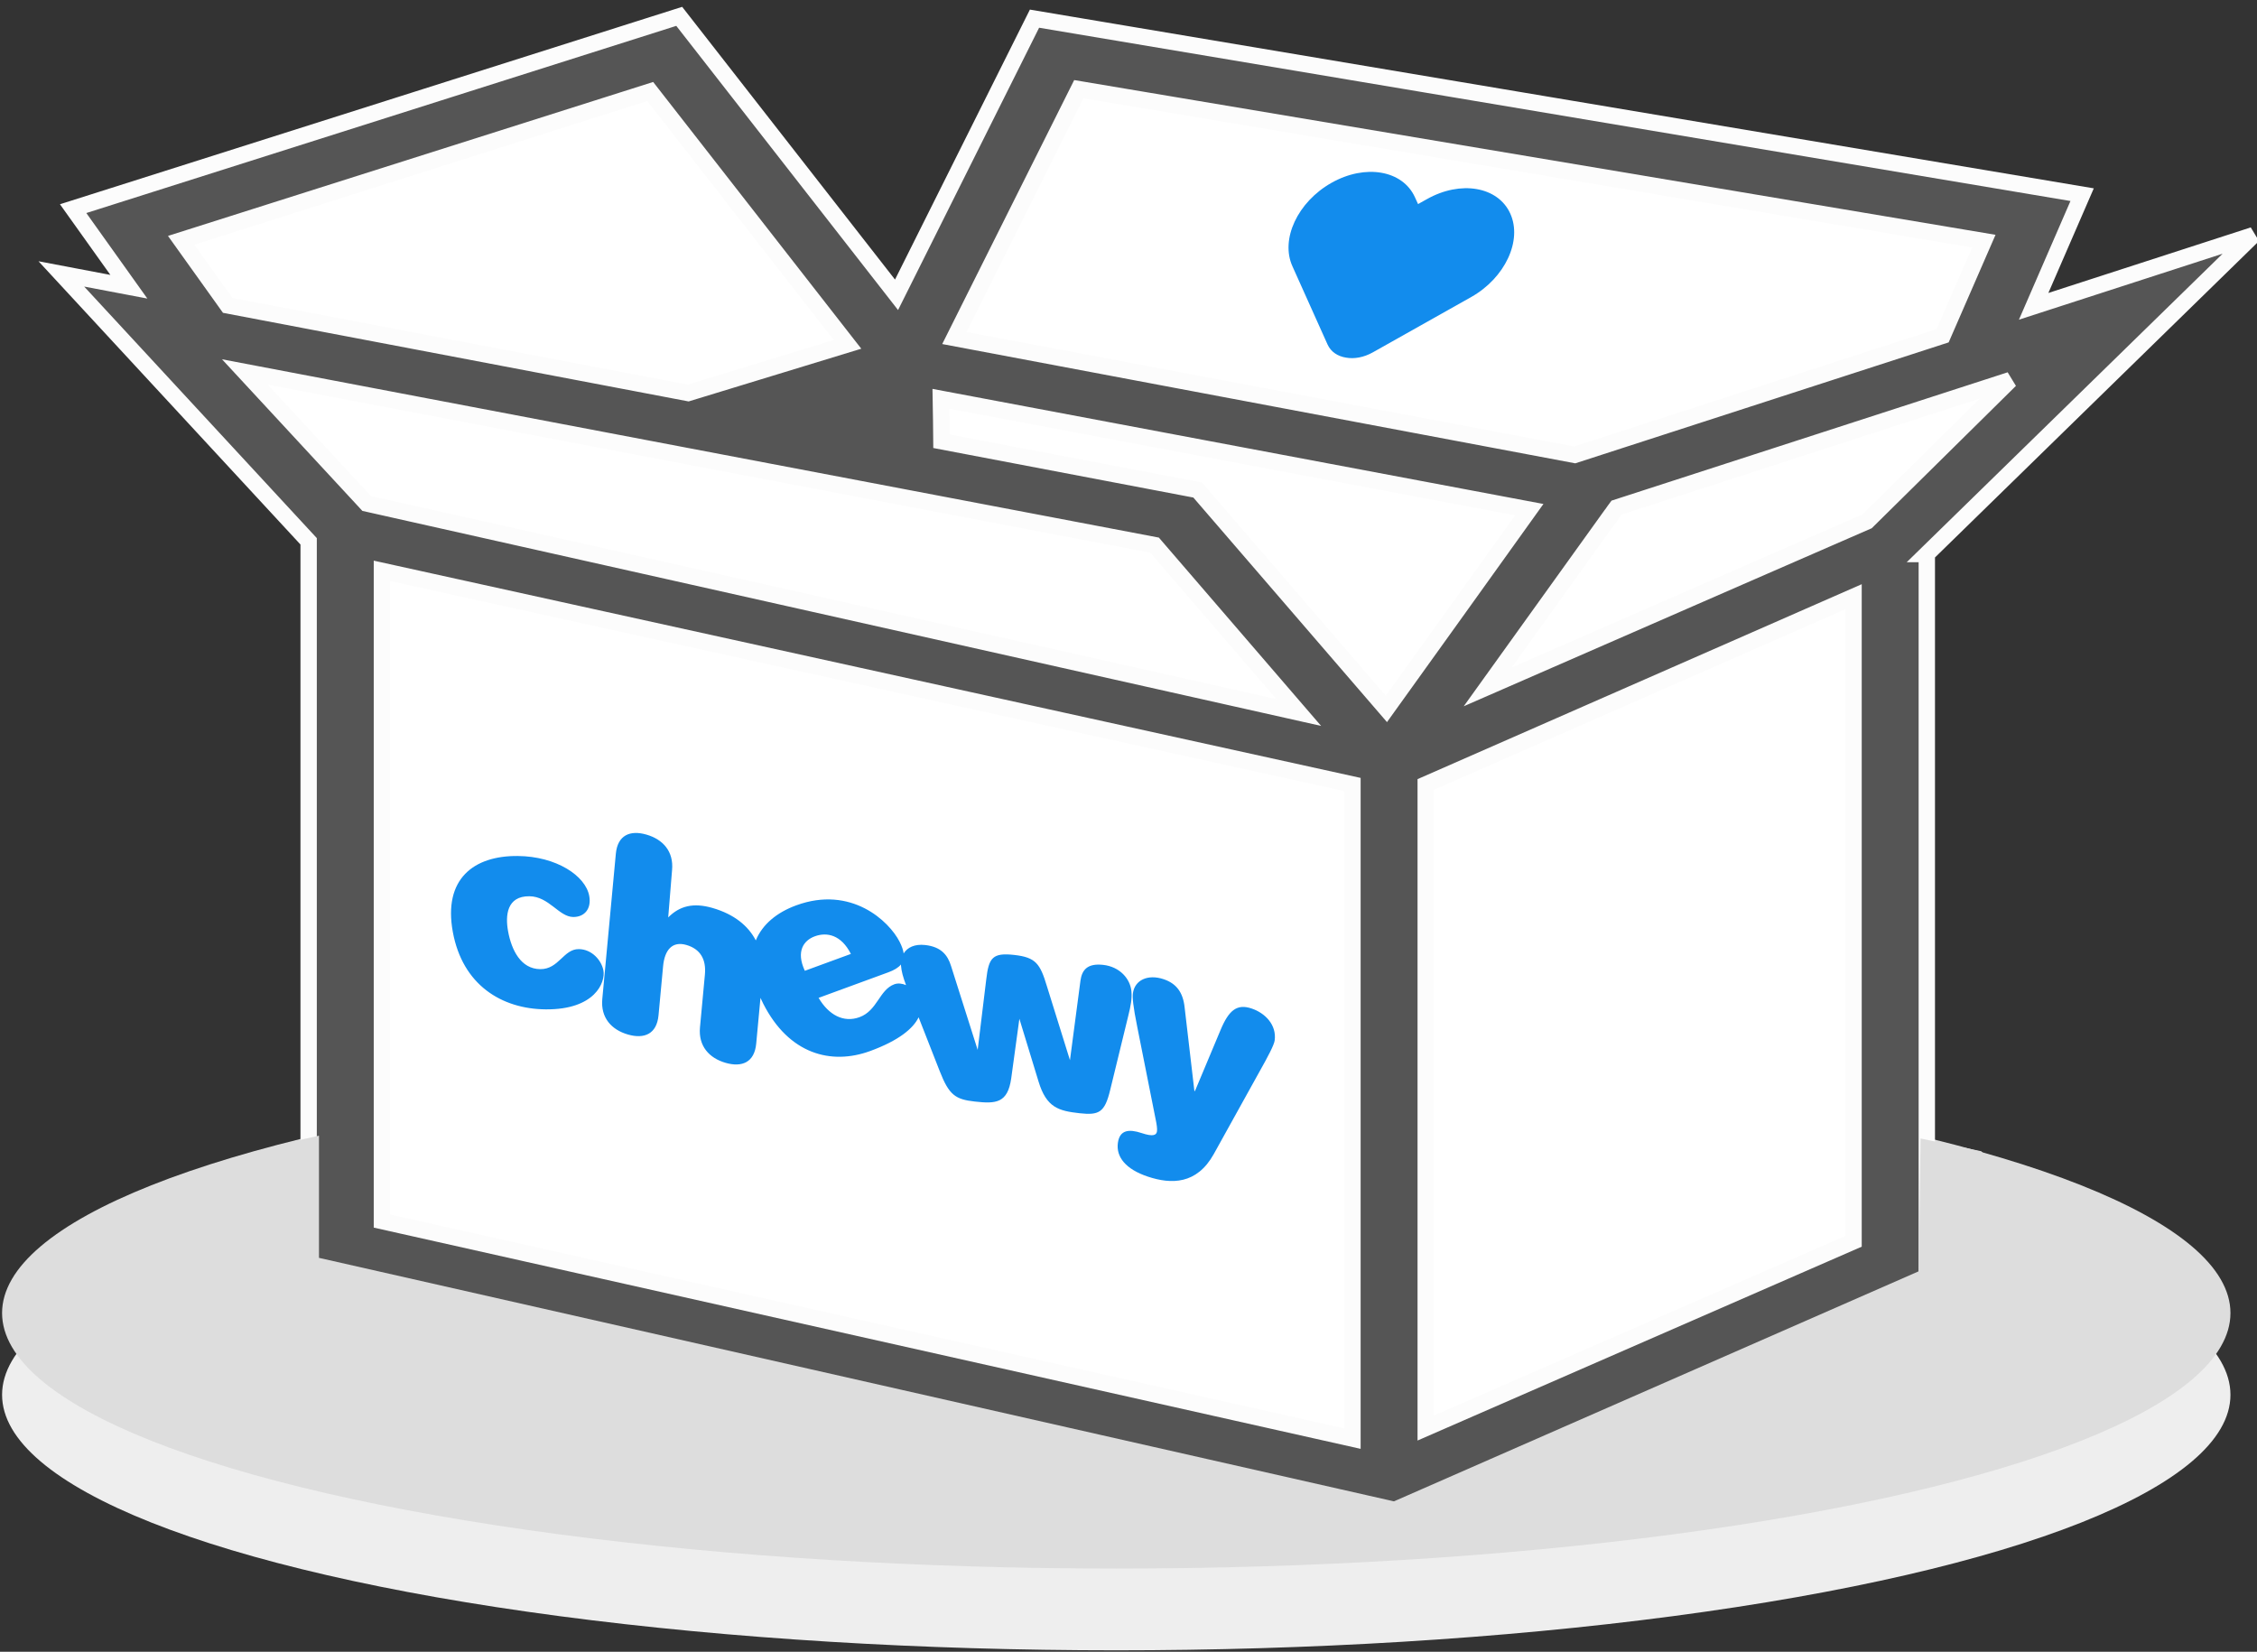 <?xml version="1.0" encoding="UTF-8"?>
<svg width="138px" height="101px" viewBox="0 0 138 101" version="1.1" xmlns="http://www.w3.org/2000/svg" xmlns:xlink="http://www.w3.org/1999/xlink">
    <rect x="0" y="0" width="138" height="101" fill="#333333" stroke="none"/>
    <!-- Generator: Sketch 46.2 (44496) - http://www.bohemiancoding.com/sketch -->
    <title>BOX</title>
    <desc>Created with Sketch.</desc>
    <defs></defs>
    <g id="2---Orders" stroke="none" stroke-width="1" fill="none" fill-rule="evenodd">
        <g id="Mobile---Your-Order-Empty-2" transform="translate(-118, -234)">
            <g id="BOX" transform="translate(118, 235)">
                <ellipse id="Oval" fill="#EEEEEE" cx="68.252" cy="84.289" rx="68.125" ry="15.625"></ellipse>
                <ellipse id="Oval" fill="#DDDDDD" cx="68.252" cy="79.289" rx="68.125" ry="15.625"></ellipse>
                <polygon id="Path-2" fill="#FFFFFF" points="8.641 13.591 11.373 19.097 11.365 20.705 20.968 31.939 20.843 74.674 84.235 89.269 116.258 75.227 115.968 32.415 132.18 16.953 120.704 20.44 123.63 12.46 64.507 2.108 55.083 20.573 40.979 2.295 8.02 12.405"></polygon>
                <g id="Group-4" transform="translate(3.75, 0)">
                    <path d="M37.78,-7.10542736e-15 L0.722,11.758 L4.129,16.533 L0,15.749 L15.121,32.1 L15.121,76.565 L81.451,91.434 L114.061,77.199 L114.061,32.88 L114.058,32.88 L134.023,13.381 L120.594,17.731 L123.558,10.904 L59.503,0.141 L51.067,17.027 L37.78,-7.10542736e-15 Z M71.101,22.778 L54.603,19.669 L62.211,4.45 L117.549,13.745 L115.029,19.53 L92.534,26.817 L71.101,22.778 Z M10.174,17.675 L7.327,13.694 L36.006,4.594 L48.07,20.057 L38.328,23.033 L10.174,17.675 Z M71.519,41.64 L18.668,29.786 L11.224,21.745 L30.522,25.418 L48.84,28.903 L66.842,32.331 L75.661,42.569 L71.519,41.64 Z M94.646,30.65 L94.658,30.65 L94.95,30.228 L95.09,30.039 L118.541,22.441 L119.159,22.24 L110.409,30.879 L103.104,34.063 L87.214,41.001 L94.646,30.65 Z M69.479,28.965 L53.81,25.98 L53.798,24.791 L53.775,23.384 L89.757,30.163 L85.51,36.091 L81.019,42.348 L69.479,28.965 Z M19.602,73.665 L19.602,33.905 L78.943,46.969 L78.943,86.969 L19.602,73.665 Z M83.422,46.969 L109.581,35.488 L109.581,74.904 L83.422,86.322 L83.422,46.969 Z" id="icon-Box" stroke="#FCFCFC" fill="#555555"></path>
                    <path d="M31.64,57.036 C30.702,57.028 30.419,58.271 29.284,58.261 C28.099,58.251 27.527,57.103 27.315,55.942 C27.14,54.985 27.234,53.792 28.617,53.804 C29.819,53.815 30.425,55.064 31.298,55.072 C31.973,55.078 32.425,54.587 32.278,53.785 C32.054,52.555 30.274,51.363 27.904,51.342 C25.204,51.319 23.346,52.752 23.936,55.981 C24.529,59.226 26.919,60.697 29.618,60.72 C32.631,60.746 33.277,59.063 33.145,58.346 C33.033,57.731 32.447,57.043 31.64,57.036 Z M63.703,58 C62.735,57.892 62.407,58.309 62.314,58.955 L61.671,63.828 L60.259,59.297 C59.844,57.922 59.579,57.54 58.261,57.392 C56.943,57.246 56.705,57.555 56.553,58.884 L56.028,63.198 L54.401,58.072 C54.194,57.393 53.787,56.894 52.819,56.786 C52.175,56.714 51.728,56.934 51.503,57.299 C51.474,57.093 51.393,56.857 51.254,56.585 C50.611,55.32 48.288,53.13 44.933,54.36 C43.754,54.792 42.87,55.515 42.462,56.503 C42.005,55.622 41.155,54.909 39.816,54.52 C38.648,54.182 37.806,54.392 37.106,55.098 L37.342,52.204 C37.449,51.058 36.78,50.325 35.779,50.035 C34.777,49.745 34.011,50.061 33.904,51.208 L33.076,60.087 C32.969,61.234 33.638,61.966 34.639,62.257 C35.64,62.547 36.406,62.231 36.514,61.084 L36.793,58.086 C36.888,57.07 37.366,56.536 38.217,56.782 C39.068,57.029 39.438,57.658 39.35,58.592 L39.049,61.819 C38.943,62.966 39.611,63.698 40.612,63.989 C41.614,64.279 42.38,63.963 42.487,62.816 L42.748,60.018 C42.801,60.135 42.856,60.253 42.917,60.373 C44.483,63.455 47.065,64.144 49.458,63.267 C51.202,62.628 52.087,61.892 52.417,61.206 L53.71,64.504 C54.28,65.964 54.667,66.225 55.852,66.357 C57.137,66.501 57.861,66.464 58.079,64.941 L58.578,61.296 L59.748,65.127 C60.232,66.729 60.977,66.929 62.262,67.072 C63.447,67.204 63.796,67.025 64.126,65.666 L65.228,61.147 C65.401,60.459 65.467,60.063 65.429,59.622 C65.364,58.858 64.721,58.113 63.703,58 Z M48.276,57.33 L45.46,58.362 C44.902,57.162 45.397,56.5 46.068,56.254 C46.812,55.981 47.683,56.162 48.276,57.33 Z M48.804,61.197 C47.826,61.555 46.918,61.061 46.301,60.017 L50.561,58.456 C50.921,58.324 51.181,58.169 51.337,57.975 C51.338,58 51.338,58.025 51.34,58.05 C51.37,58.402 51.463,58.742 51.648,59.238 C51.409,59.137 51.155,59.104 50.932,59.186 C50.013,59.523 49.898,60.796 48.804,61.197 Z M69.312,65.718 L69.278,65.707 L68.682,60.605 C68.585,59.676 68.173,59.134 67.393,58.874 C66.43,58.553 65.63,58.929 65.519,59.738 C65.483,59.996 65.53,60.536 65.788,61.805 L66.915,67.472 C66.978,67.764 67.012,68.029 66.992,68.175 C66.958,68.417 66.753,68.518 66.055,68.285 C65.275,68.025 64.71,68.091 64.601,68.883 C64.482,69.739 65.073,70.494 66.434,70.948 C67.863,71.423 69.424,71.436 70.464,69.568 L73.242,64.558 C73.795,63.576 74.149,62.899 74.187,62.624 C74.319,61.671 73.603,60.942 72.773,60.666 C71.893,60.373 71.389,60.746 70.867,62.009 L69.312,65.718 Z" id="Logo" fill="#128CED"></path>
                    <path d="M78.546,20.867 C79.043,20.959 79.631,20.86 80.192,20.544 L86.208,17.16 C88.276,15.992 89.343,13.707 88.591,12.055 C87.84,10.405 85.554,10.013 83.488,11.181 L82.954,11.478 L82.761,11.056 C82.009,9.406 79.724,9.014 77.657,10.182 C75.59,11.35 74.523,13.635 75.275,15.286 L77.423,20.07 C77.627,20.517 78.042,20.787 78.546,20.867 Z" id="icon-Heart" fill="#128CED"></path>
                </g>
                <path d="M16.906,75.327 L18.25,68.724 L19.503,68.445 L19.503,75.915 L85.231,90.804 L117.321,76.734 L117.427,68.615 L121.142,69.396 L125.336,74.111 L123.964,82.711 C123.964,82.711 105.719,90.791 105.194,90.791 C104.669,90.791 87.204,92.414 87.204,92.414 C87.204,92.414 68.897,93.79 68.085,93.79 C67.273,93.79 15.694,86.275 15.694,86.275 C15.694,86.275 16.906,75.327 16.906,75.327 Z" id="Path-3" fill="#DDDDDD"></path>
            </g>
        </g>
    </g>
</svg>